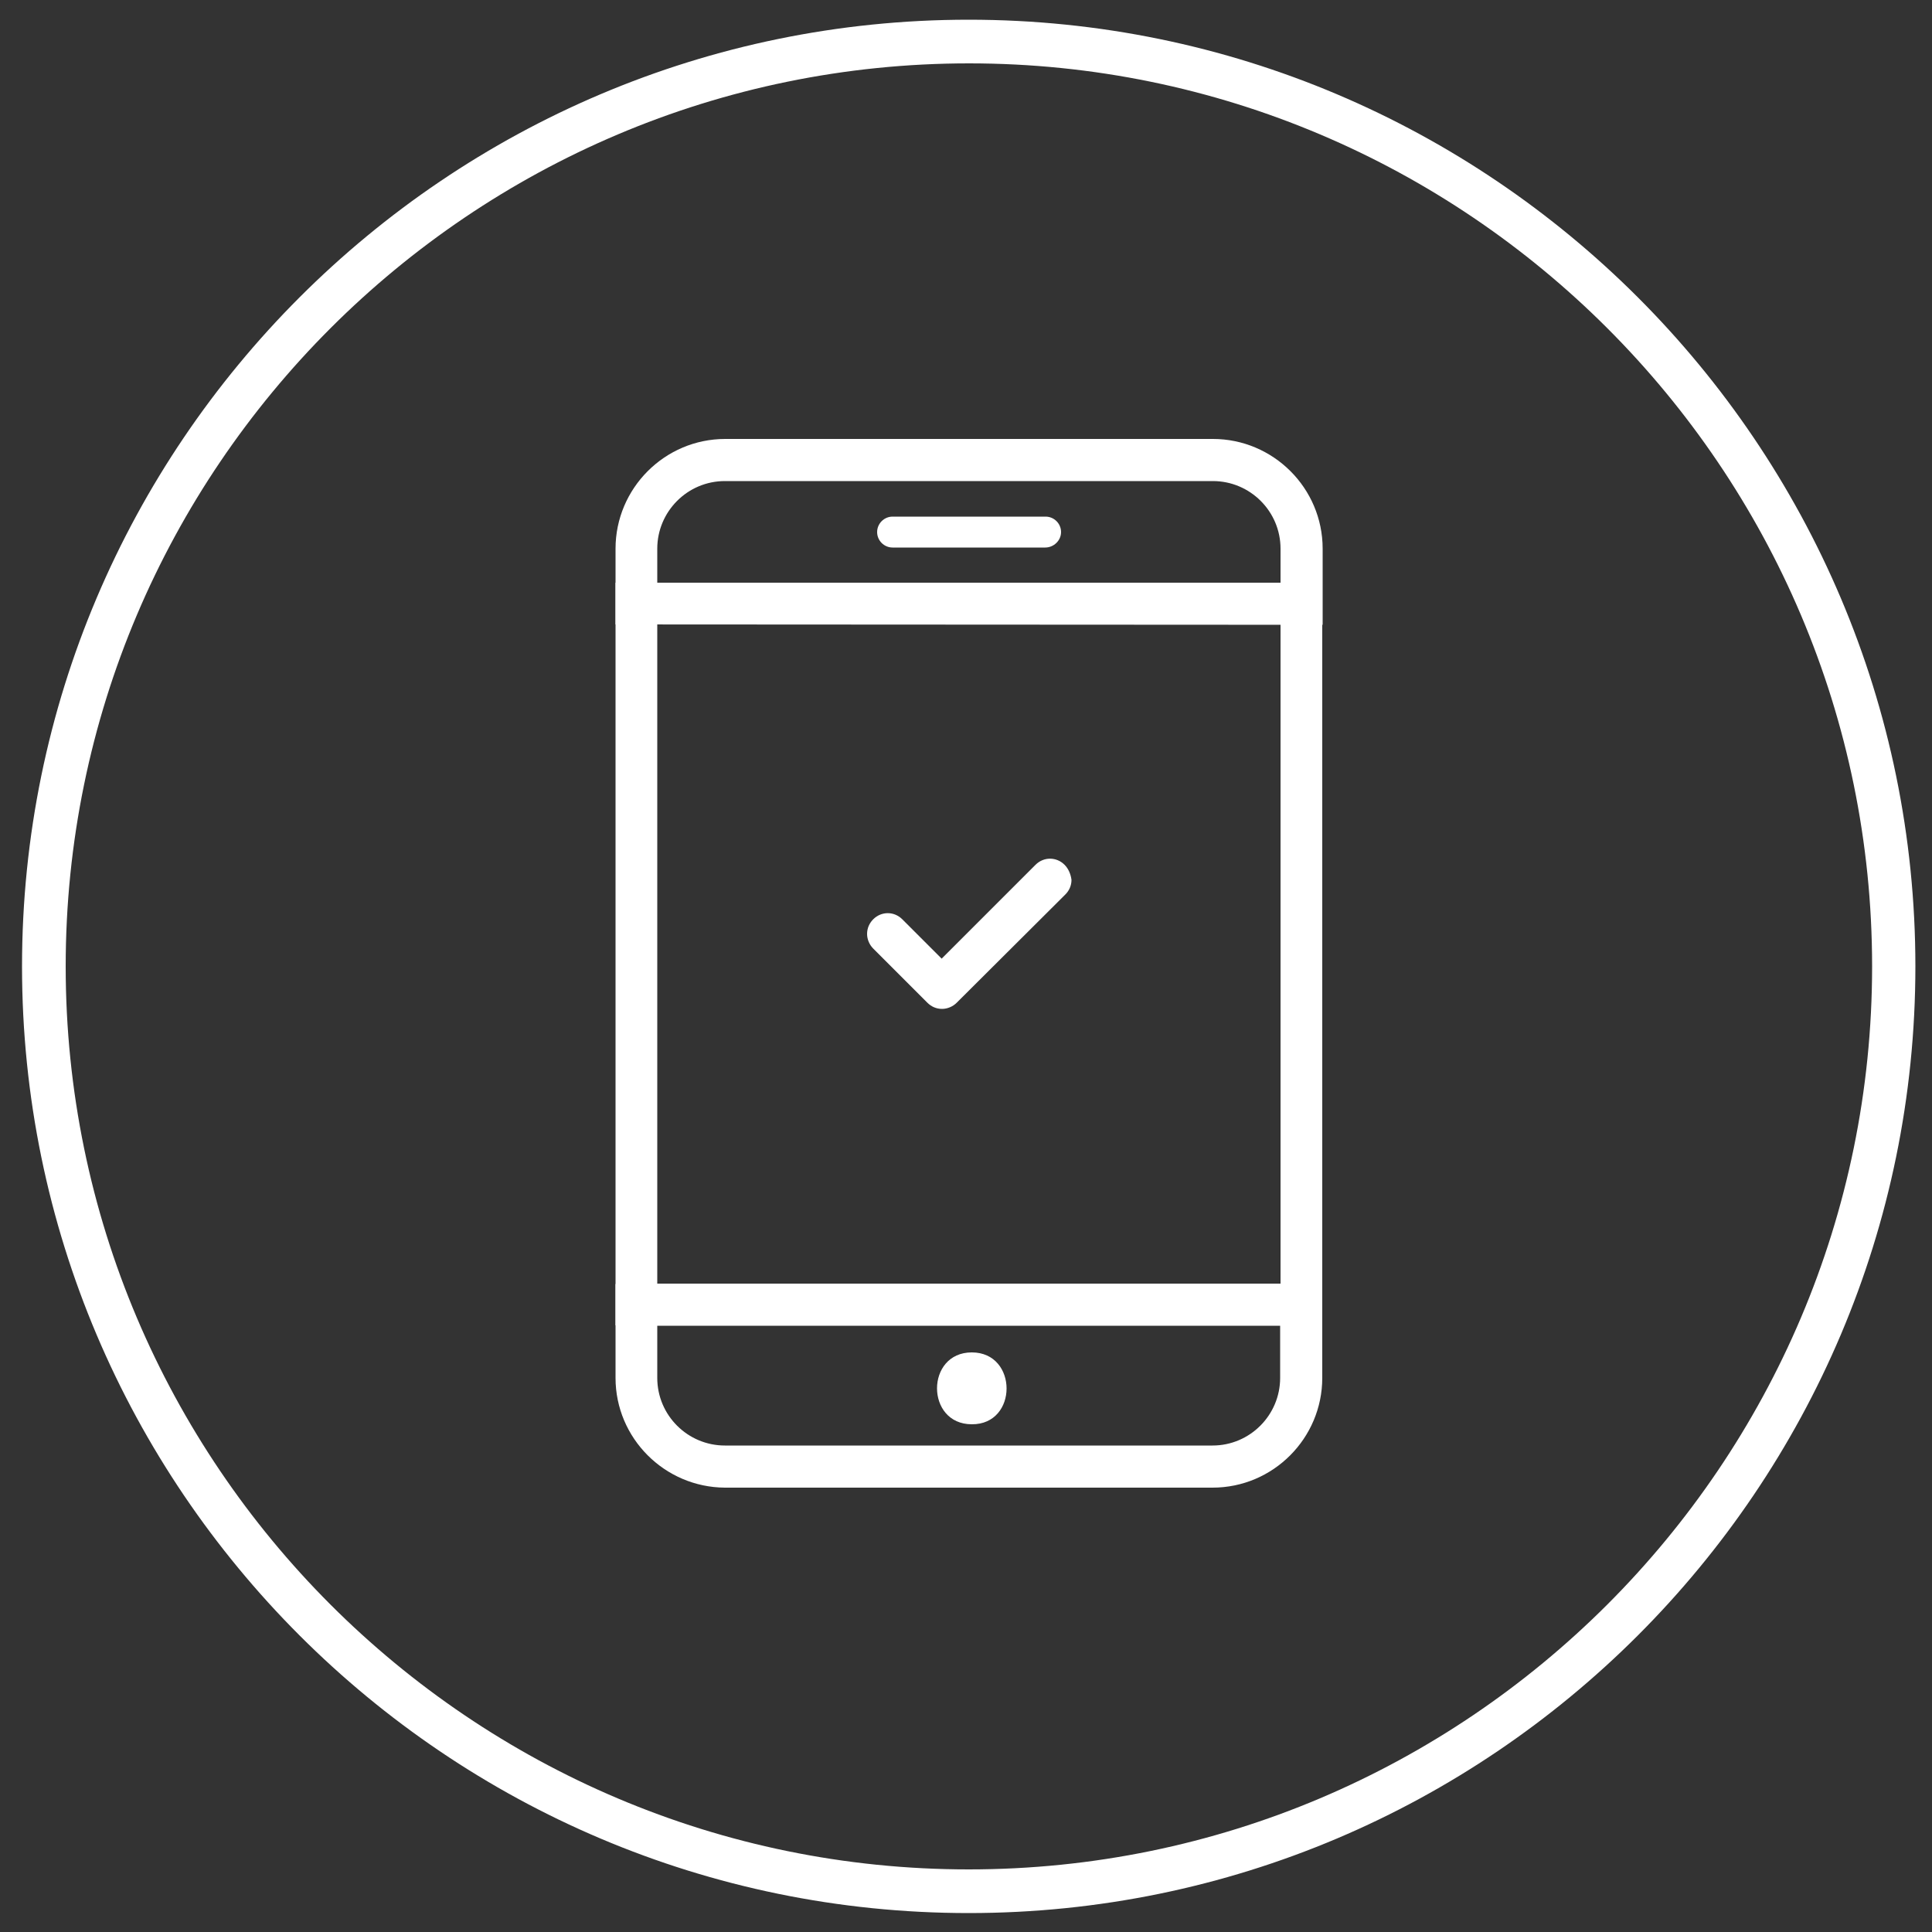 <?xml version="1.0" encoding="utf-8"?>
<!-- Generator: Adobe Illustrator 22.1.0, SVG Export Plug-In . SVG Version: 6.00 Build 0)  -->
<svg version="1.1" id="레이어_1" xmlns="http://www.w3.org/2000/svg" xmlns:xlink="http://www.w3.org/1999/xlink" x="0px"
	 y="0px" viewBox="0 0 500 500" style="enable-background:new 0 0 500 500;" xml:space="preserve">
<rect x="0" y="0" width="500" height="500" fill="#333333" stroke="none"/>
<style type="text/css">
	.st0{fill:#FFFFFF;}
</style>
<g>
	<g>
		<path class="st0" d="M5.7,250.1c0-135.1,109.9-245,245-245s245,109.9,245,245s-109.9,245-245,245S5.7,385.2,5.7,250.1z
			 M484.5,250.1c0-128.9-104.9-233.7-233.7-233.7C121.9,16.4,17,121.2,17,250.1s104.9,233.7,233.7,233.7
			C379.6,483.8,484.5,379,484.5,250.1z"/>
	</g>
	<g>
		<g>
			<g>
				<g>
					<g>
						<g>
							<path class="st0" d="M159.3,356.6v-24.3h182.9v24.3c0,15.6-12.7,28.4-28.4,28.4H187.6C172,384.9,159.3,372.2,159.3,356.6z
								 M170.1,343.1v13.5c0,9.7,7.9,17.5,17.5,17.5h126.2c9.7,0,17.5-7.9,17.5-17.5v-13.5H170.1z"/>
						</g>
					</g>
					<g>
						<g>
							<path class="st0" d="M159.3,161.6V142c0-15.6,12.7-28.4,28.4-28.4h126.2c15.6,0,28.4,12.7,28.4,28.4v19.7L159.3,161.6
								L159.3,161.6z M331.4,142c0-9.7-7.9-17.5-17.5-17.5H187.6c-9.7,0-17.5,7.9-17.5,17.5v8.9h161.3L331.4,142L331.4,142z"/>
						</g>
					</g>
					<g>
						<g>
							<path class="st0" d="M159.3,343.1V150.8h182.9V343H159.3V343.1z M170.1,161.6v170.6h161.3V161.6H170.1z"/>
						</g>
					</g>
				</g>
				<g>
					<path class="st0" d="M270.5,141.7H231c-2.2,0-4-1.8-4-4s1.8-4,4-4h39.6c2.2,0,4,1.8,4,4S272.7,141.7,270.5,141.7z"/>
				</g>
				<path class="st0" d="M251.5,350c-12,0-12,18.6,0,18.6C263.5,368.7,263.5,350,251.5,350z"/>
			</g>
		</g>
	</g>
	<g>
		<g>
			<path class="st0" d="M275.5,223.8c-2.1-2.1-5.4-2.1-7.5,0l-24.3,24.3l-10.2-10.2c-2.1-2.1-5.4-2.1-7.5,0c-1,1-1.6,2.3-1.6,3.8
				c0,1.4,0.6,2.8,1.6,3.8l14,14c1,1,2.3,1.6,3.8,1.6c1.4,0,2.8-0.6,3.8-1.6l28.1-28c1-1,1.6-2.3,1.6-3.8
				C277.1,226.2,276.5,224.8,275.5,223.8z"/>
		</g>
	</g>
</g>
</svg>
